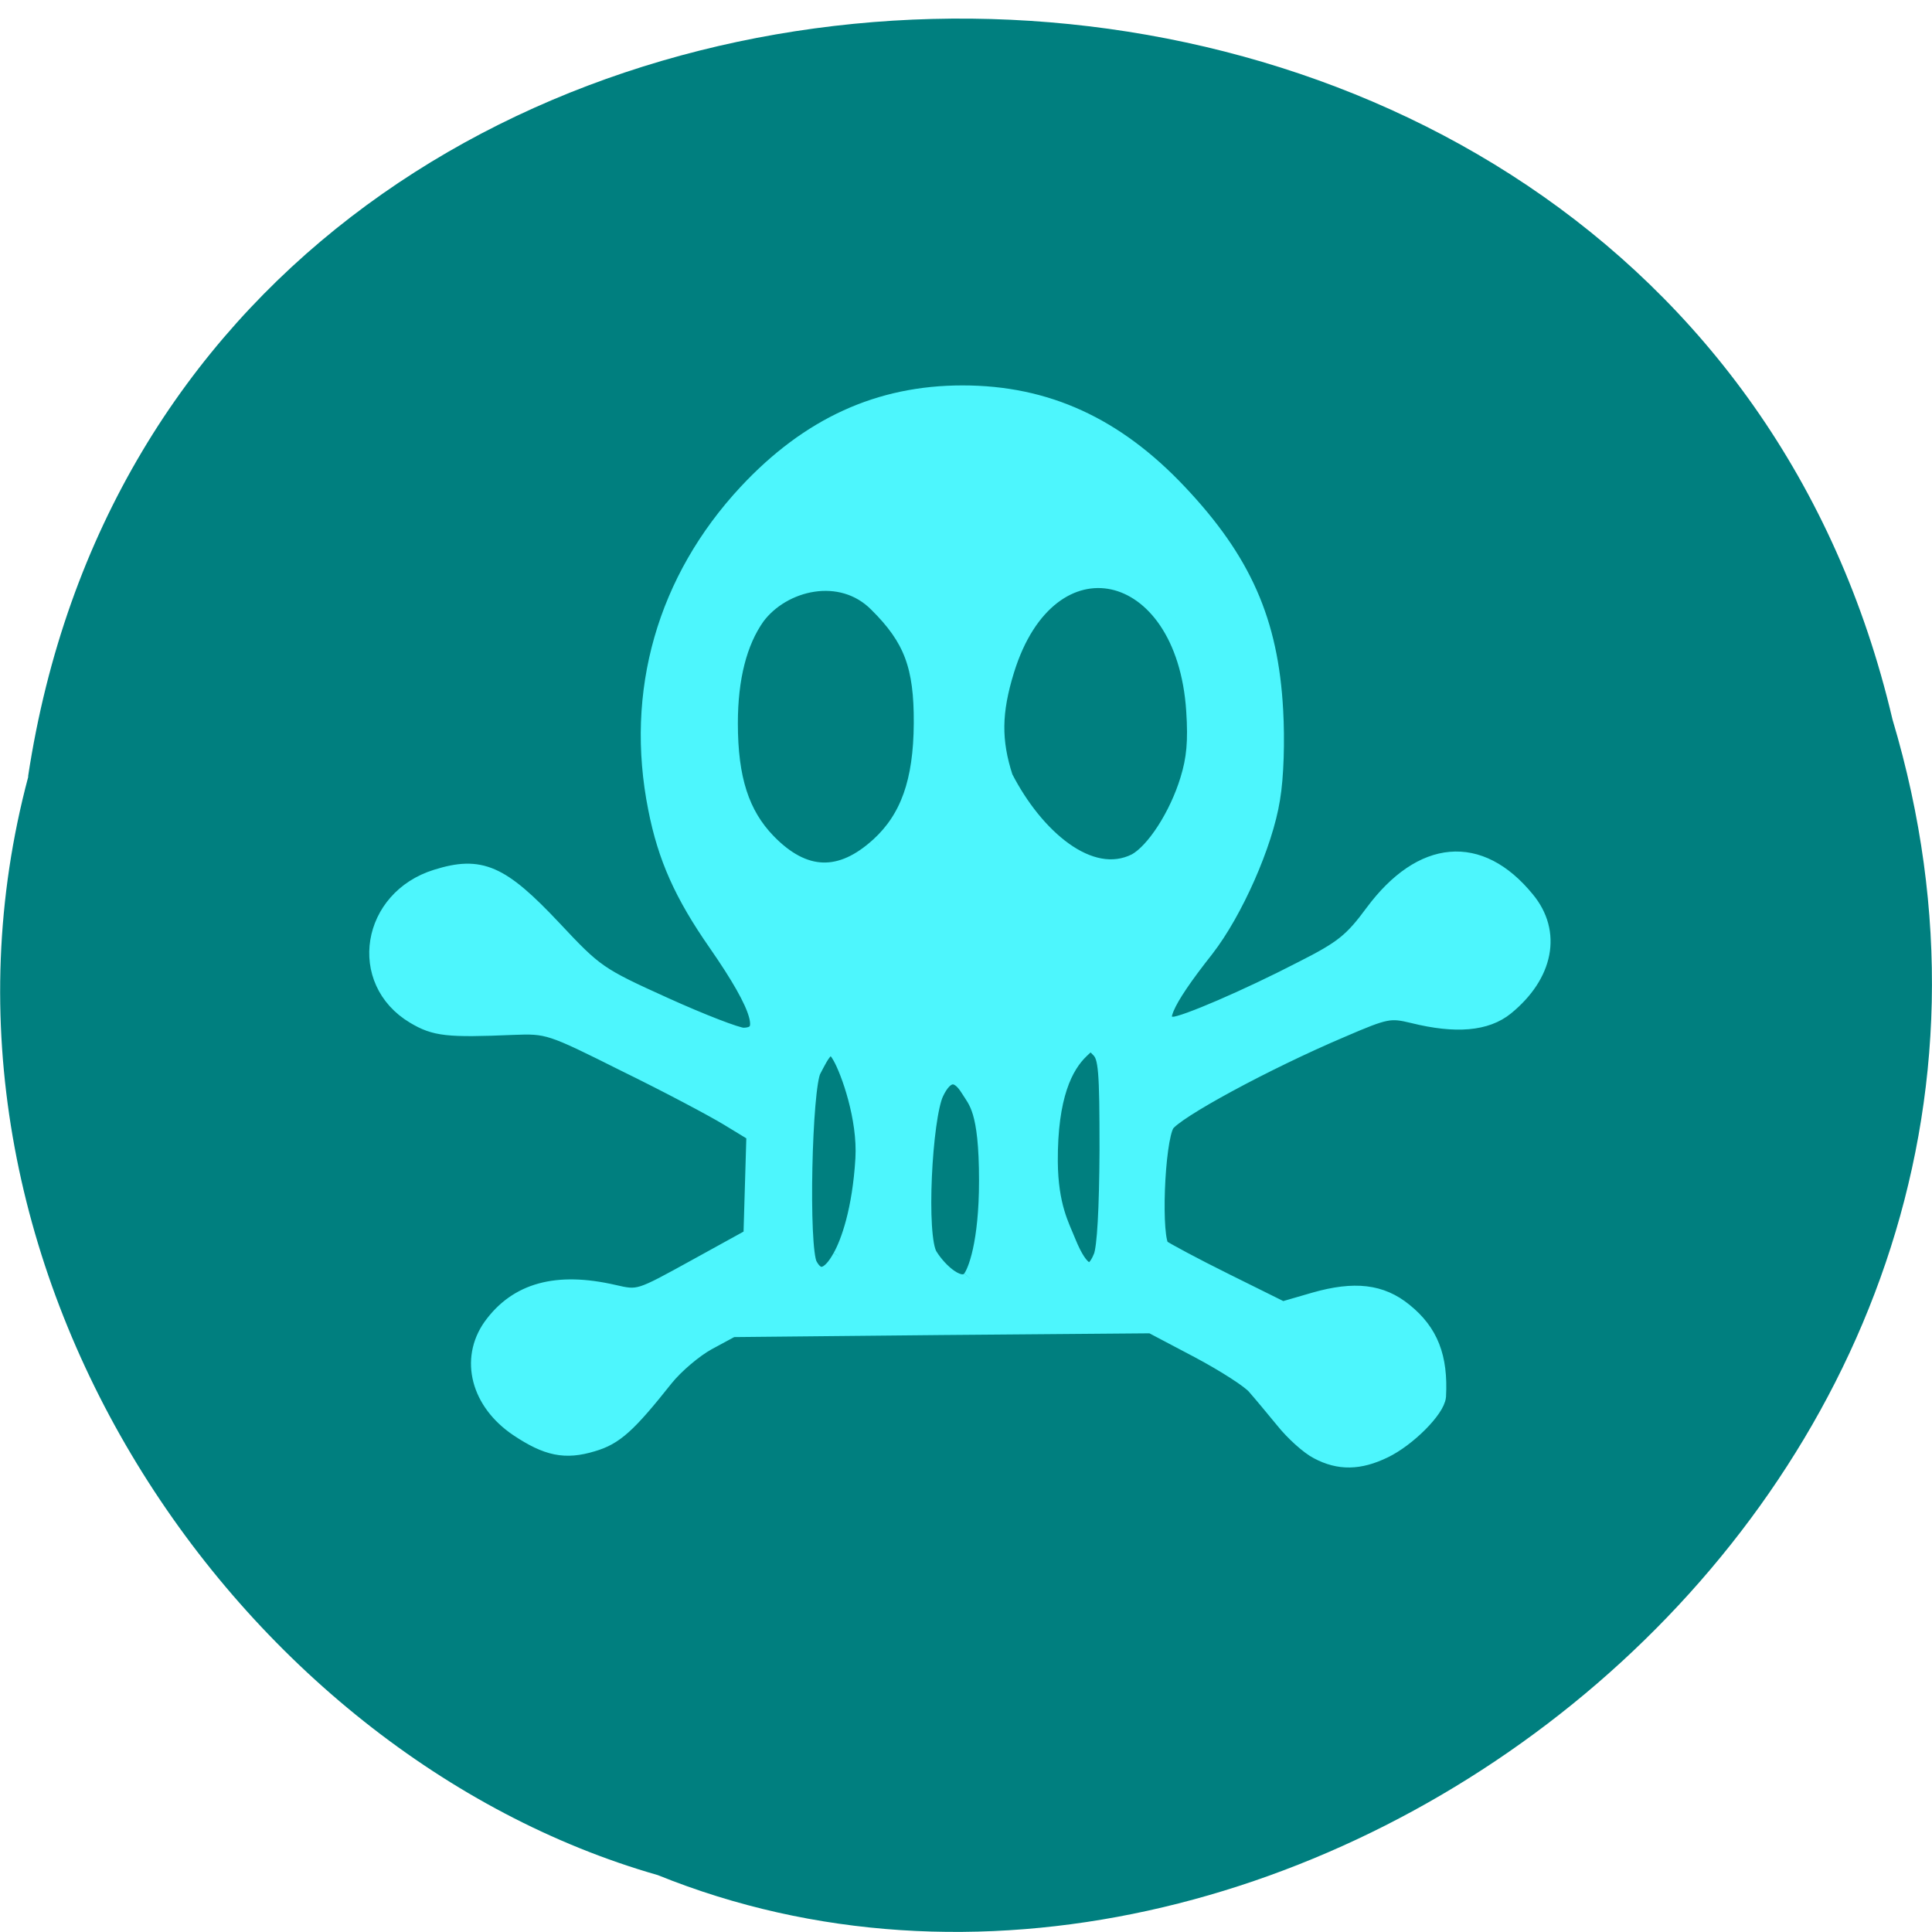 <svg xmlns="http://www.w3.org/2000/svg" viewBox="0 0 22 22"><path d="m 0.32 8.84 c 1.707 -11.223 18.668 -11.559 21.23 -0.648 c 2.641 8.832 -6.914 16.05 -14.06 13.16 c -4.785 -1.367 -8.648 -6.965 -7.168 -12.508" fill="#007f7f"/><path d="m 178.47 199.79 c -1.28 -0.615 -3.494 -2.508 -4.922 -4.212 c -1.427 -1.656 -3.248 -3.739 -4.04 -4.591 c -0.738 -0.899 -4.479 -3.171 -8.219 -5.064 l -6.792 -3.408 l -30.22 0.237 l -30.22 0.284 l -3.494 1.798 c -1.919 0.994 -4.676 3.218 -6.152 4.969 c -5.365 6.436 -7.235 8.05 -10.483 8.945 c -3.937 1.136 -6.546 0.615 -10.779 -2.082 c -5.512 -3.55 -7.087 -9.323 -3.79 -13.772 c 3.691 -4.875 9.4 -6.389 17.62 -4.591 c 3.642 0.805 3.691 0.757 11.812 -3.502 l 8.121 -4.259 c 0.148 -4.733 0.295 -9.513 0.443 -14.245 l -3.839 -2.224 c -2.116 -1.23 -8.761 -4.591 -14.864 -7.43 c -10.828 -5.159 -11.123 -5.253 -16.242 -5.064 c -9.4 0.379 -11.172 0.189 -14.175 -1.514 c -8.318 -4.733 -6.398 -15.902 3.199 -18.741 c 6.349 -1.893 9.302 -0.663 16.832 6.957 c 6.05 6.152 6.546 6.484 15.996 10.554 c 5.365 2.319 10.532 4.212 11.418 4.212 c 3.839 -0.047 2.707 -3.881 -3.839 -12.873 c -4.922 -6.72 -7.284 -11.784 -8.662 -18.457 c -3.347 -15.949 1.28 -31.28 12.993 -43.26 c 8.958 -9.134 19.05 -13.535 31.11 -13.535 c 12.06 0 22.05 4.354 31.15 13.535 c 9.302 9.371 13.14 17.7 13.83 29.816 c 0.246 4.117 0.098 9.134 -0.443 12.12 c -1.034 6.2 -5.365 15.476 -9.499 20.54 c -6.201 7.478 -7.579 10.601 -4.626 10.601 c 1.477 0 10.631 -3.739 18.506 -7.62 c 5.906 -2.84 7.235 -3.881 10.286 -7.809 c 6.989 -8.945 15.307 -9.655 22.05 -1.798 c 3.888 4.449 2.707 10.175 -2.953 14.577 c -2.805 2.177 -7.186 2.556 -13.387 1.089 c -3.298 -0.757 -3.888 -0.663 -10.237 1.94 c -11.02 4.449 -24.21 11.264 -25.347 13.06 c -1.477 2.319 -2.02 16.09 -0.64 17.13 c 0.541 0.379 4.676 2.508 9.204 4.638 l 8.219 3.881 l 4.626 -1.278 c 5.758 -1.562 9.597 -1.136 12.944 1.467 c 3.691 2.84 5.069 6.247 4.774 11.548 c -0.148 1.751 -4.282 5.727 -7.678 7.288 c -3.593 1.656 -6.497 1.704 -9.597 0.142 m -50 -23.474 c 0.787 -0.947 2.412 -4.875 2.412 -13.535 c 0 -9.844 -1.575 -10.932 -2.707 -12.684 c -1.624 -2.508 -3.396 -2.272 -4.823 0.615 c -1.673 3.408 -2.609 19.783 -0.886 22.433 c 1.427 2.224 4.577 4.922 6 3.171 m -18.703 -2.982 c 1.181 -1.988 2.855 -6.436 3.298 -13.535 c 0.345 -5.632 -2.116 -12.07 -3.298 -14.06 c -1.673 -2.934 -2.855 -0.379 -4.085 1.846 c -1.329 2.366 -1.87 24.421 -0.541 26.834 c 1.23 2.224 2.953 1.846 4.626 -1.089 m 37.602 -0.047 c 0.541 -1.278 0.837 -6.673 0.886 -14.624 c 0 -11.03 -0.148 -12.826 -1.23 -13.914 c -1.181 -1.183 -1.329 -1.183 -2.658 0.047 c -2.412 2.177 -4.626 6.389 -4.577 15.381 c 0.049 6.2 1.723 8.945 2.609 11.07 c 1.919 4.496 3.642 5.206 4.971 2.035 m -32.14 -56.37 c 4.282 -3.739 6.201 -8.803 6.251 -16.848 c 0.049 -7.904 -1.477 -11.737 -6.497 -16.47 c -5.217 -5.02 -13.633 -3.03 -17.374 1.751 c -2.609 3.502 -3.937 8.471 -3.937 14.719 c 0 7.667 1.673 12.542 5.512 16.328 c 5.266 5.159 10.532 5.301 16.04 0.521 m 37.01 2.224 c 2.707 -1.42 6.05 -6.342 7.629 -11.264 c 0.935 -2.887 1.181 -5.301 0.886 -9.56 c -1.427 -20.824 -20.967 -24.847 -27.22 -5.585 c -1.87 5.774 -1.919 9.749 -0.197 14.813 c 4.38 8.14 12.255 14.766 18.899 11.595" transform="matrix(0.079 0 0 0.083 0.906 -0.068)" fill="#4df6fd" stroke="#4df6fd" stroke-width="2.453"/></svg>